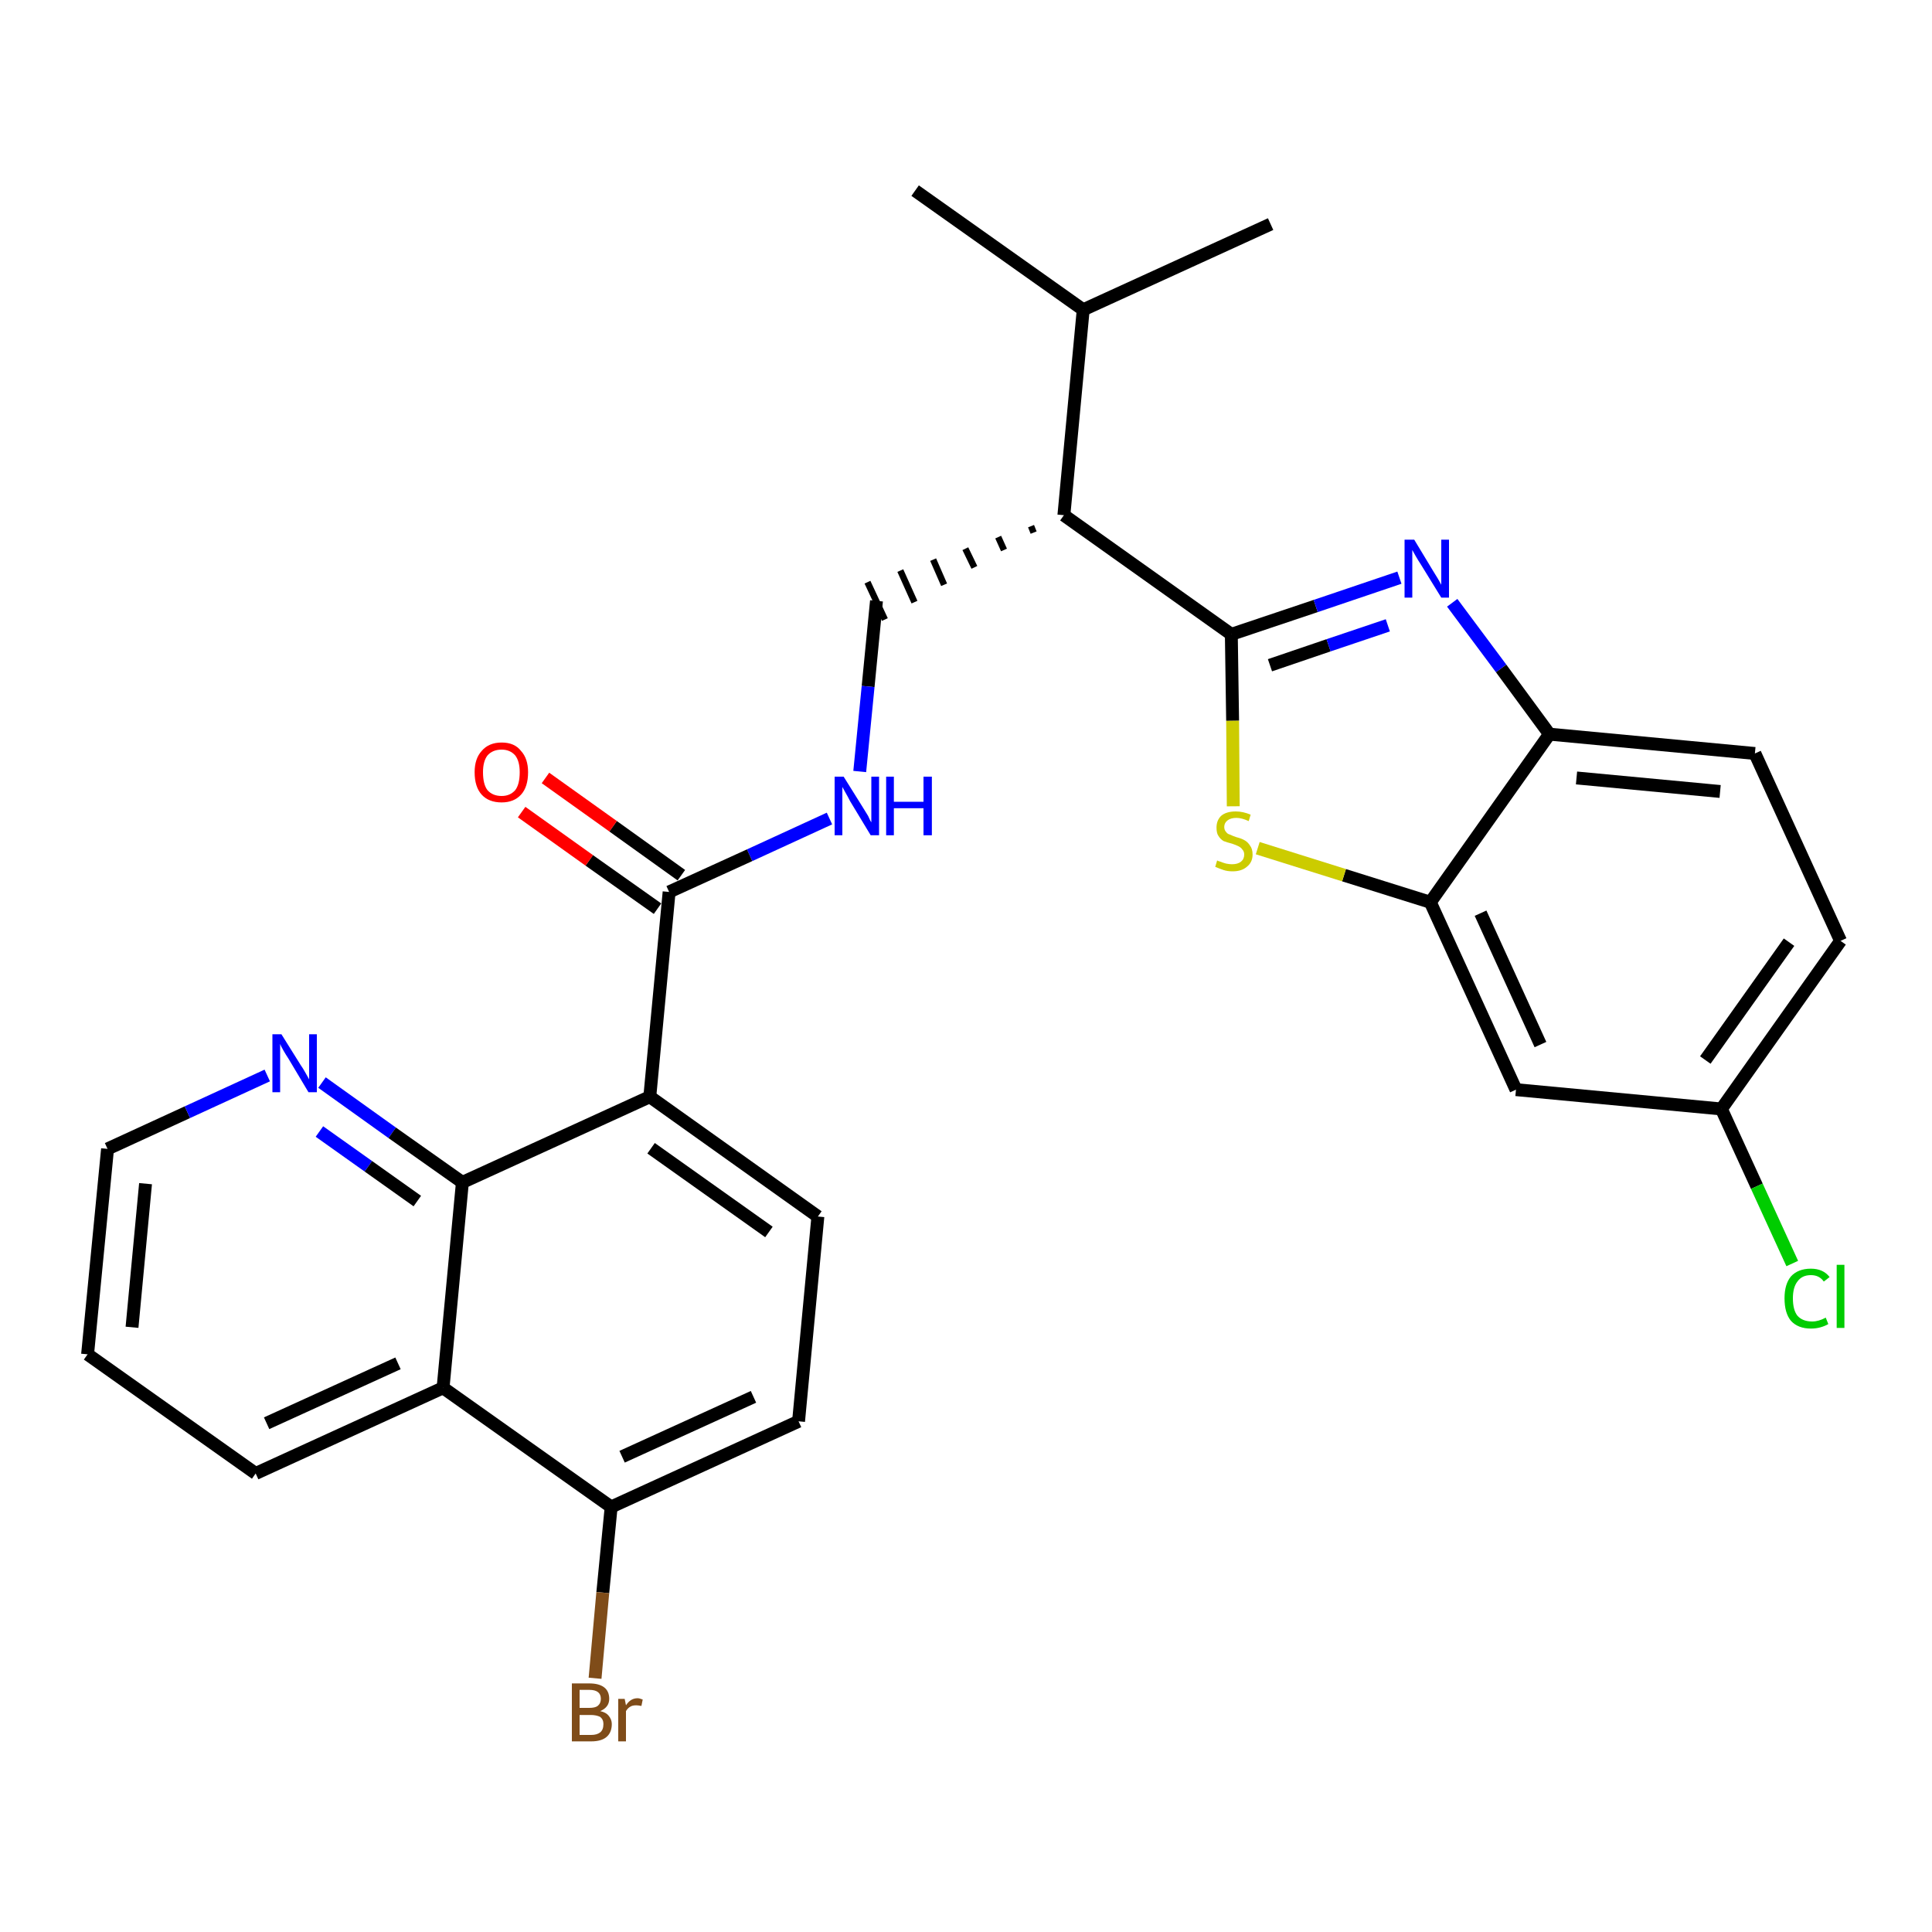 <?xml version='1.0' encoding='iso-8859-1'?>
<svg version='1.1' baseProfile='full'
              xmlns='http://www.w3.org/2000/svg'
                      xmlns:rdkit='http://www.rdkit.org/xml'
                      xmlns:xlink='http://www.w3.org/1999/xlink'
                  xml:space='preserve'
width='300px' height='300px' viewBox='0 0 300 300'>
<!-- END OF HEADER -->
<path class='bond-0 atom-0 atom-1' d='M 142.1,29.6 L 168.2,48.1' style='fill:none;fill-rule:evenodd;stroke:#000000;stroke-width:2.0px;stroke-linecap:butt;stroke-linejoin:miter;stroke-opacity:1' />
<path class='bond-1 atom-1 atom-2' d='M 168.2,48.1 L 197.3,34.8' style='fill:none;fill-rule:evenodd;stroke:#000000;stroke-width:2.0px;stroke-linecap:butt;stroke-linejoin:miter;stroke-opacity:1' />
<path class='bond-2 atom-1 atom-3' d='M 168.2,48.1 L 165.2,80.0' style='fill:none;fill-rule:evenodd;stroke:#000000;stroke-width:2.0px;stroke-linecap:butt;stroke-linejoin:miter;stroke-opacity:1' />
<path class='bond-3 atom-3 atom-4' d='M 160.1,81.7 L 160.5,82.7' style='fill:none;fill-rule:evenodd;stroke:#000000;stroke-width:1.0px;stroke-linecap:butt;stroke-linejoin:miter;stroke-opacity:1' />
<path class='bond-3 atom-3 atom-4' d='M 155.0,83.4 L 155.9,85.4' style='fill:none;fill-rule:evenodd;stroke:#000000;stroke-width:1.0px;stroke-linecap:butt;stroke-linejoin:miter;stroke-opacity:1' />
<path class='bond-3 atom-3 atom-4' d='M 149.9,85.2 L 151.3,88.1' style='fill:none;fill-rule:evenodd;stroke:#000000;stroke-width:1.0px;stroke-linecap:butt;stroke-linejoin:miter;stroke-opacity:1' />
<path class='bond-3 atom-3 atom-4' d='M 144.9,86.9 L 146.6,90.8' style='fill:none;fill-rule:evenodd;stroke:#000000;stroke-width:1.0px;stroke-linecap:butt;stroke-linejoin:miter;stroke-opacity:1' />
<path class='bond-3 atom-3 atom-4' d='M 139.8,88.6 L 142.0,93.5' style='fill:none;fill-rule:evenodd;stroke:#000000;stroke-width:1.0px;stroke-linecap:butt;stroke-linejoin:miter;stroke-opacity:1' />
<path class='bond-3 atom-3 atom-4' d='M 134.7,90.4 L 137.4,96.2' style='fill:none;fill-rule:evenodd;stroke:#000000;stroke-width:1.0px;stroke-linecap:butt;stroke-linejoin:miter;stroke-opacity:1' />
<path class='bond-18 atom-3 atom-19' d='M 165.2,80.0 L 191.2,98.5' style='fill:none;fill-rule:evenodd;stroke:#000000;stroke-width:2.0px;stroke-linecap:butt;stroke-linejoin:miter;stroke-opacity:1' />
<path class='bond-4 atom-4 atom-5' d='M 136.1,93.3 L 134.8,106.6' style='fill:none;fill-rule:evenodd;stroke:#000000;stroke-width:2.0px;stroke-linecap:butt;stroke-linejoin:miter;stroke-opacity:1' />
<path class='bond-4 atom-4 atom-5' d='M 134.8,106.6 L 133.5,119.8' style='fill:none;fill-rule:evenodd;stroke:#0000FF;stroke-width:2.0px;stroke-linecap:butt;stroke-linejoin:miter;stroke-opacity:1' />
<path class='bond-5 atom-5 atom-6' d='M 128.8,127.1 L 116.4,132.8' style='fill:none;fill-rule:evenodd;stroke:#0000FF;stroke-width:2.0px;stroke-linecap:butt;stroke-linejoin:miter;stroke-opacity:1' />
<path class='bond-5 atom-5 atom-6' d='M 116.4,132.8 L 103.9,138.5' style='fill:none;fill-rule:evenodd;stroke:#000000;stroke-width:2.0px;stroke-linecap:butt;stroke-linejoin:miter;stroke-opacity:1' />
<path class='bond-6 atom-6 atom-7' d='M 105.8,135.9 L 95.2,128.3' style='fill:none;fill-rule:evenodd;stroke:#000000;stroke-width:2.0px;stroke-linecap:butt;stroke-linejoin:miter;stroke-opacity:1' />
<path class='bond-6 atom-6 atom-7' d='M 95.2,128.3 L 84.7,120.8' style='fill:none;fill-rule:evenodd;stroke:#FF0000;stroke-width:2.0px;stroke-linecap:butt;stroke-linejoin:miter;stroke-opacity:1' />
<path class='bond-6 atom-6 atom-7' d='M 102.1,141.1 L 91.5,133.6' style='fill:none;fill-rule:evenodd;stroke:#000000;stroke-width:2.0px;stroke-linecap:butt;stroke-linejoin:miter;stroke-opacity:1' />
<path class='bond-6 atom-6 atom-7' d='M 91.5,133.6 L 81.0,126.1' style='fill:none;fill-rule:evenodd;stroke:#FF0000;stroke-width:2.0px;stroke-linecap:butt;stroke-linejoin:miter;stroke-opacity:1' />
<path class='bond-7 atom-6 atom-8' d='M 103.9,138.5 L 100.9,170.3' style='fill:none;fill-rule:evenodd;stroke:#000000;stroke-width:2.0px;stroke-linecap:butt;stroke-linejoin:miter;stroke-opacity:1' />
<path class='bond-8 atom-8 atom-9' d='M 100.9,170.3 L 127.0,188.9' style='fill:none;fill-rule:evenodd;stroke:#000000;stroke-width:2.0px;stroke-linecap:butt;stroke-linejoin:miter;stroke-opacity:1' />
<path class='bond-8 atom-8 atom-9' d='M 101.1,178.3 L 119.4,191.3' style='fill:none;fill-rule:evenodd;stroke:#000000;stroke-width:2.0px;stroke-linecap:butt;stroke-linejoin:miter;stroke-opacity:1' />
<path class='bond-28 atom-18 atom-8' d='M 71.8,183.6 L 100.9,170.3' style='fill:none;fill-rule:evenodd;stroke:#000000;stroke-width:2.0px;stroke-linecap:butt;stroke-linejoin:miter;stroke-opacity:1' />
<path class='bond-9 atom-9 atom-10' d='M 127.0,188.9 L 124.0,220.7' style='fill:none;fill-rule:evenodd;stroke:#000000;stroke-width:2.0px;stroke-linecap:butt;stroke-linejoin:miter;stroke-opacity:1' />
<path class='bond-10 atom-10 atom-11' d='M 124.0,220.7 L 94.9,234.0' style='fill:none;fill-rule:evenodd;stroke:#000000;stroke-width:2.0px;stroke-linecap:butt;stroke-linejoin:miter;stroke-opacity:1' />
<path class='bond-10 atom-10 atom-11' d='M 117.0,216.9 L 96.6,226.2' style='fill:none;fill-rule:evenodd;stroke:#000000;stroke-width:2.0px;stroke-linecap:butt;stroke-linejoin:miter;stroke-opacity:1' />
<path class='bond-11 atom-11 atom-12' d='M 94.9,234.0 L 93.6,247.3' style='fill:none;fill-rule:evenodd;stroke:#000000;stroke-width:2.0px;stroke-linecap:butt;stroke-linejoin:miter;stroke-opacity:1' />
<path class='bond-11 atom-11 atom-12' d='M 93.6,247.3 L 92.4,260.6' style='fill:none;fill-rule:evenodd;stroke:#7F4C19;stroke-width:2.0px;stroke-linecap:butt;stroke-linejoin:miter;stroke-opacity:1' />
<path class='bond-12 atom-11 atom-13' d='M 94.9,234.0 L 68.8,215.5' style='fill:none;fill-rule:evenodd;stroke:#000000;stroke-width:2.0px;stroke-linecap:butt;stroke-linejoin:miter;stroke-opacity:1' />
<path class='bond-13 atom-13 atom-14' d='M 68.8,215.5 L 39.7,228.8' style='fill:none;fill-rule:evenodd;stroke:#000000;stroke-width:2.0px;stroke-linecap:butt;stroke-linejoin:miter;stroke-opacity:1' />
<path class='bond-13 atom-13 atom-14' d='M 61.8,211.7 L 41.4,221.0' style='fill:none;fill-rule:evenodd;stroke:#000000;stroke-width:2.0px;stroke-linecap:butt;stroke-linejoin:miter;stroke-opacity:1' />
<path class='bond-30 atom-18 atom-13' d='M 71.8,183.6 L 68.8,215.5' style='fill:none;fill-rule:evenodd;stroke:#000000;stroke-width:2.0px;stroke-linecap:butt;stroke-linejoin:miter;stroke-opacity:1' />
<path class='bond-14 atom-14 atom-15' d='M 39.7,228.8 L 13.6,210.3' style='fill:none;fill-rule:evenodd;stroke:#000000;stroke-width:2.0px;stroke-linecap:butt;stroke-linejoin:miter;stroke-opacity:1' />
<path class='bond-15 atom-15 atom-16' d='M 13.6,210.3 L 16.7,178.4' style='fill:none;fill-rule:evenodd;stroke:#000000;stroke-width:2.0px;stroke-linecap:butt;stroke-linejoin:miter;stroke-opacity:1' />
<path class='bond-15 atom-15 atom-16' d='M 20.5,206.1 L 22.6,183.8' style='fill:none;fill-rule:evenodd;stroke:#000000;stroke-width:2.0px;stroke-linecap:butt;stroke-linejoin:miter;stroke-opacity:1' />
<path class='bond-16 atom-16 atom-17' d='M 16.7,178.4 L 29.1,172.7' style='fill:none;fill-rule:evenodd;stroke:#000000;stroke-width:2.0px;stroke-linecap:butt;stroke-linejoin:miter;stroke-opacity:1' />
<path class='bond-16 atom-16 atom-17' d='M 29.1,172.7 L 41.5,167.0' style='fill:none;fill-rule:evenodd;stroke:#0000FF;stroke-width:2.0px;stroke-linecap:butt;stroke-linejoin:miter;stroke-opacity:1' />
<path class='bond-17 atom-17 atom-18' d='M 50.0,168.1 L 60.9,175.9' style='fill:none;fill-rule:evenodd;stroke:#0000FF;stroke-width:2.0px;stroke-linecap:butt;stroke-linejoin:miter;stroke-opacity:1' />
<path class='bond-17 atom-17 atom-18' d='M 60.9,175.9 L 71.8,183.6' style='fill:none;fill-rule:evenodd;stroke:#000000;stroke-width:2.0px;stroke-linecap:butt;stroke-linejoin:miter;stroke-opacity:1' />
<path class='bond-17 atom-17 atom-18' d='M 49.6,175.7 L 57.2,181.1' style='fill:none;fill-rule:evenodd;stroke:#0000FF;stroke-width:2.0px;stroke-linecap:butt;stroke-linejoin:miter;stroke-opacity:1' />
<path class='bond-17 atom-17 atom-18' d='M 57.2,181.1 L 64.8,186.5' style='fill:none;fill-rule:evenodd;stroke:#000000;stroke-width:2.0px;stroke-linecap:butt;stroke-linejoin:miter;stroke-opacity:1' />
<path class='bond-19 atom-19 atom-20' d='M 191.2,98.5 L 204.3,94.1' style='fill:none;fill-rule:evenodd;stroke:#000000;stroke-width:2.0px;stroke-linecap:butt;stroke-linejoin:miter;stroke-opacity:1' />
<path class='bond-19 atom-19 atom-20' d='M 204.3,94.1 L 217.3,89.7' style='fill:none;fill-rule:evenodd;stroke:#0000FF;stroke-width:2.0px;stroke-linecap:butt;stroke-linejoin:miter;stroke-opacity:1' />
<path class='bond-19 atom-19 atom-20' d='M 197.2,103.3 L 206.3,100.2' style='fill:none;fill-rule:evenodd;stroke:#000000;stroke-width:2.0px;stroke-linecap:butt;stroke-linejoin:miter;stroke-opacity:1' />
<path class='bond-19 atom-19 atom-20' d='M 206.3,100.2 L 215.5,97.1' style='fill:none;fill-rule:evenodd;stroke:#0000FF;stroke-width:2.0px;stroke-linecap:butt;stroke-linejoin:miter;stroke-opacity:1' />
<path class='bond-29 atom-28 atom-19' d='M 191.5,125.2 L 191.4,111.9' style='fill:none;fill-rule:evenodd;stroke:#CCCC00;stroke-width:2.0px;stroke-linecap:butt;stroke-linejoin:miter;stroke-opacity:1' />
<path class='bond-29 atom-28 atom-19' d='M 191.4,111.9 L 191.2,98.5' style='fill:none;fill-rule:evenodd;stroke:#000000;stroke-width:2.0px;stroke-linecap:butt;stroke-linejoin:miter;stroke-opacity:1' />
<path class='bond-20 atom-20 atom-21' d='M 225.5,93.6 L 233.1,103.8' style='fill:none;fill-rule:evenodd;stroke:#0000FF;stroke-width:2.0px;stroke-linecap:butt;stroke-linejoin:miter;stroke-opacity:1' />
<path class='bond-20 atom-20 atom-21' d='M 233.1,103.8 L 240.6,114.0' style='fill:none;fill-rule:evenodd;stroke:#000000;stroke-width:2.0px;stroke-linecap:butt;stroke-linejoin:miter;stroke-opacity:1' />
<path class='bond-21 atom-21 atom-22' d='M 240.6,114.0 L 272.5,117.0' style='fill:none;fill-rule:evenodd;stroke:#000000;stroke-width:2.0px;stroke-linecap:butt;stroke-linejoin:miter;stroke-opacity:1' />
<path class='bond-21 atom-21 atom-22' d='M 244.8,120.8 L 267.1,122.9' style='fill:none;fill-rule:evenodd;stroke:#000000;stroke-width:2.0px;stroke-linecap:butt;stroke-linejoin:miter;stroke-opacity:1' />
<path class='bond-31 atom-27 atom-21' d='M 222.1,140.1 L 240.6,114.0' style='fill:none;fill-rule:evenodd;stroke:#000000;stroke-width:2.0px;stroke-linecap:butt;stroke-linejoin:miter;stroke-opacity:1' />
<path class='bond-22 atom-22 atom-23' d='M 272.5,117.0 L 285.8,146.1' style='fill:none;fill-rule:evenodd;stroke:#000000;stroke-width:2.0px;stroke-linecap:butt;stroke-linejoin:miter;stroke-opacity:1' />
<path class='bond-23 atom-23 atom-24' d='M 285.8,146.1 L 267.3,172.2' style='fill:none;fill-rule:evenodd;stroke:#000000;stroke-width:2.0px;stroke-linecap:butt;stroke-linejoin:miter;stroke-opacity:1' />
<path class='bond-23 atom-23 atom-24' d='M 277.8,146.3 L 264.8,164.6' style='fill:none;fill-rule:evenodd;stroke:#000000;stroke-width:2.0px;stroke-linecap:butt;stroke-linejoin:miter;stroke-opacity:1' />
<path class='bond-24 atom-24 atom-25' d='M 267.3,172.2 L 272.8,184.2' style='fill:none;fill-rule:evenodd;stroke:#000000;stroke-width:2.0px;stroke-linecap:butt;stroke-linejoin:miter;stroke-opacity:1' />
<path class='bond-24 atom-24 atom-25' d='M 272.8,184.2 L 278.3,196.2' style='fill:none;fill-rule:evenodd;stroke:#00CC00;stroke-width:2.0px;stroke-linecap:butt;stroke-linejoin:miter;stroke-opacity:1' />
<path class='bond-25 atom-24 atom-26' d='M 267.3,172.2 L 235.4,169.2' style='fill:none;fill-rule:evenodd;stroke:#000000;stroke-width:2.0px;stroke-linecap:butt;stroke-linejoin:miter;stroke-opacity:1' />
<path class='bond-26 atom-26 atom-27' d='M 235.4,169.2 L 222.1,140.1' style='fill:none;fill-rule:evenodd;stroke:#000000;stroke-width:2.0px;stroke-linecap:butt;stroke-linejoin:miter;stroke-opacity:1' />
<path class='bond-26 atom-26 atom-27' d='M 239.2,162.2 L 229.9,141.8' style='fill:none;fill-rule:evenodd;stroke:#000000;stroke-width:2.0px;stroke-linecap:butt;stroke-linejoin:miter;stroke-opacity:1' />
<path class='bond-27 atom-27 atom-28' d='M 222.1,140.1 L 208.7,135.9' style='fill:none;fill-rule:evenodd;stroke:#000000;stroke-width:2.0px;stroke-linecap:butt;stroke-linejoin:miter;stroke-opacity:1' />
<path class='bond-27 atom-27 atom-28' d='M 208.7,135.9 L 195.3,131.7' style='fill:none;fill-rule:evenodd;stroke:#CCCC00;stroke-width:2.0px;stroke-linecap:butt;stroke-linejoin:miter;stroke-opacity:1' />
<path  class='atom-5' d='M 131.0 120.6
L 134.0 125.4
Q 134.3 125.9, 134.8 126.7
Q 135.2 127.6, 135.3 127.7
L 135.3 120.6
L 136.5 120.6
L 136.5 129.7
L 135.2 129.7
L 132.0 124.4
Q 131.7 123.8, 131.3 123.1
Q 130.9 122.4, 130.8 122.2
L 130.8 129.7
L 129.6 129.7
L 129.6 120.6
L 131.0 120.6
' fill='#0000FF'/>
<path  class='atom-5' d='M 137.6 120.6
L 138.8 120.6
L 138.8 124.5
L 143.4 124.5
L 143.4 120.6
L 144.7 120.6
L 144.7 129.7
L 143.4 129.7
L 143.4 125.5
L 138.8 125.5
L 138.8 129.7
L 137.6 129.7
L 137.6 120.6
' fill='#0000FF'/>
<path  class='atom-7' d='M 73.7 119.9
Q 73.7 117.8, 74.8 116.6
Q 75.9 115.3, 77.9 115.3
Q 79.9 115.3, 80.9 116.6
Q 82.0 117.8, 82.0 119.9
Q 82.0 122.2, 80.9 123.4
Q 79.8 124.6, 77.9 124.6
Q 75.9 124.6, 74.8 123.4
Q 73.7 122.2, 73.7 119.9
M 77.9 123.6
Q 79.2 123.6, 80.0 122.7
Q 80.7 121.8, 80.7 119.9
Q 80.7 118.2, 80.0 117.3
Q 79.2 116.4, 77.9 116.4
Q 76.5 116.4, 75.7 117.3
Q 75.0 118.2, 75.0 119.9
Q 75.0 121.8, 75.7 122.7
Q 76.5 123.6, 77.9 123.6
' fill='#FF0000'/>
<path  class='atom-12' d='M 93.2 265.7
Q 94.1 265.9, 94.5 266.4
Q 95.0 267.0, 95.0 267.7
Q 95.0 269.0, 94.2 269.7
Q 93.4 270.4, 91.8 270.4
L 88.8 270.4
L 88.8 261.4
L 91.5 261.4
Q 93.0 261.4, 93.8 262.0
Q 94.6 262.6, 94.6 263.8
Q 94.6 265.1, 93.2 265.7
M 90.0 262.4
L 90.0 265.2
L 91.5 265.2
Q 92.4 265.2, 92.8 264.9
Q 93.3 264.5, 93.3 263.8
Q 93.3 262.4, 91.5 262.4
L 90.0 262.4
M 91.8 269.4
Q 92.7 269.4, 93.2 269.0
Q 93.7 268.6, 93.7 267.7
Q 93.7 267.0, 93.2 266.6
Q 92.6 266.3, 91.7 266.3
L 90.0 266.3
L 90.0 269.4
L 91.8 269.4
' fill='#7F4C19'/>
<path  class='atom-12' d='M 97.0 263.8
L 97.2 264.8
Q 97.9 263.7, 99.0 263.7
Q 99.3 263.7, 99.8 263.9
L 99.6 264.9
Q 99.1 264.8, 98.8 264.8
Q 98.2 264.8, 97.9 265.0
Q 97.5 265.2, 97.2 265.7
L 97.2 270.4
L 96.0 270.4
L 96.0 263.8
L 97.0 263.8
' fill='#7F4C19'/>
<path  class='atom-17' d='M 43.7 160.6
L 46.7 165.4
Q 47.0 165.8, 47.5 166.7
Q 48.0 167.6, 48.0 167.6
L 48.0 160.6
L 49.2 160.6
L 49.2 169.6
L 47.9 169.6
L 44.8 164.4
Q 44.4 163.8, 44.0 163.1
Q 43.6 162.4, 43.5 162.1
L 43.5 169.6
L 42.3 169.6
L 42.3 160.6
L 43.7 160.6
' fill='#0000FF'/>
<path  class='atom-20' d='M 219.6 83.8
L 222.5 88.6
Q 222.8 89.1, 223.3 89.9
Q 223.8 90.8, 223.8 90.8
L 223.8 83.8
L 225.0 83.8
L 225.0 92.8
L 223.8 92.8
L 220.6 87.6
Q 220.2 87.0, 219.8 86.3
Q 219.4 85.6, 219.3 85.4
L 219.3 92.8
L 218.1 92.8
L 218.1 83.8
L 219.6 83.8
' fill='#0000FF'/>
<path  class='atom-25' d='M 277.1 201.6
Q 277.1 199.4, 278.1 198.2
Q 279.2 197.0, 281.2 197.0
Q 283.1 197.0, 284.1 198.3
L 283.2 199.0
Q 282.5 198.0, 281.2 198.0
Q 279.8 198.0, 279.1 199.0
Q 278.4 199.9, 278.4 201.6
Q 278.4 203.4, 279.1 204.3
Q 279.9 205.2, 281.4 205.2
Q 282.4 205.2, 283.5 204.6
L 283.9 205.6
Q 283.4 205.9, 282.7 206.1
Q 282.0 206.3, 281.2 206.3
Q 279.2 206.3, 278.1 205.1
Q 277.1 203.9, 277.1 201.6
' fill='#00CC00'/>
<path  class='atom-25' d='M 285.2 196.4
L 286.4 196.4
L 286.4 206.2
L 285.2 206.2
L 285.2 196.4
' fill='#00CC00'/>
<path  class='atom-28' d='M 189.0 133.6
Q 189.1 133.7, 189.5 133.8
Q 190.0 134.0, 190.4 134.1
Q 190.9 134.2, 191.3 134.2
Q 192.2 134.2, 192.7 133.8
Q 193.2 133.4, 193.2 132.7
Q 193.2 132.2, 192.9 131.9
Q 192.7 131.6, 192.3 131.4
Q 191.9 131.2, 191.3 131.0
Q 190.5 130.8, 190.0 130.6
Q 189.5 130.3, 189.2 129.8
Q 188.9 129.4, 188.9 128.5
Q 188.9 127.4, 189.6 126.7
Q 190.4 126.0, 191.9 126.0
Q 193.0 126.0, 194.2 126.5
L 193.9 127.5
Q 192.8 127.0, 192.0 127.0
Q 191.1 127.0, 190.6 127.4
Q 190.1 127.8, 190.1 128.4
Q 190.1 128.9, 190.4 129.2
Q 190.6 129.5, 191.0 129.6
Q 191.4 129.8, 192.0 130.0
Q 192.8 130.2, 193.3 130.5
Q 193.8 130.8, 194.1 131.3
Q 194.5 131.8, 194.5 132.7
Q 194.5 133.9, 193.6 134.6
Q 192.8 135.3, 191.4 135.3
Q 190.6 135.3, 190.0 135.1
Q 189.4 134.9, 188.7 134.6
L 189.0 133.6
' fill='#CCCC00'/>
</svg>
